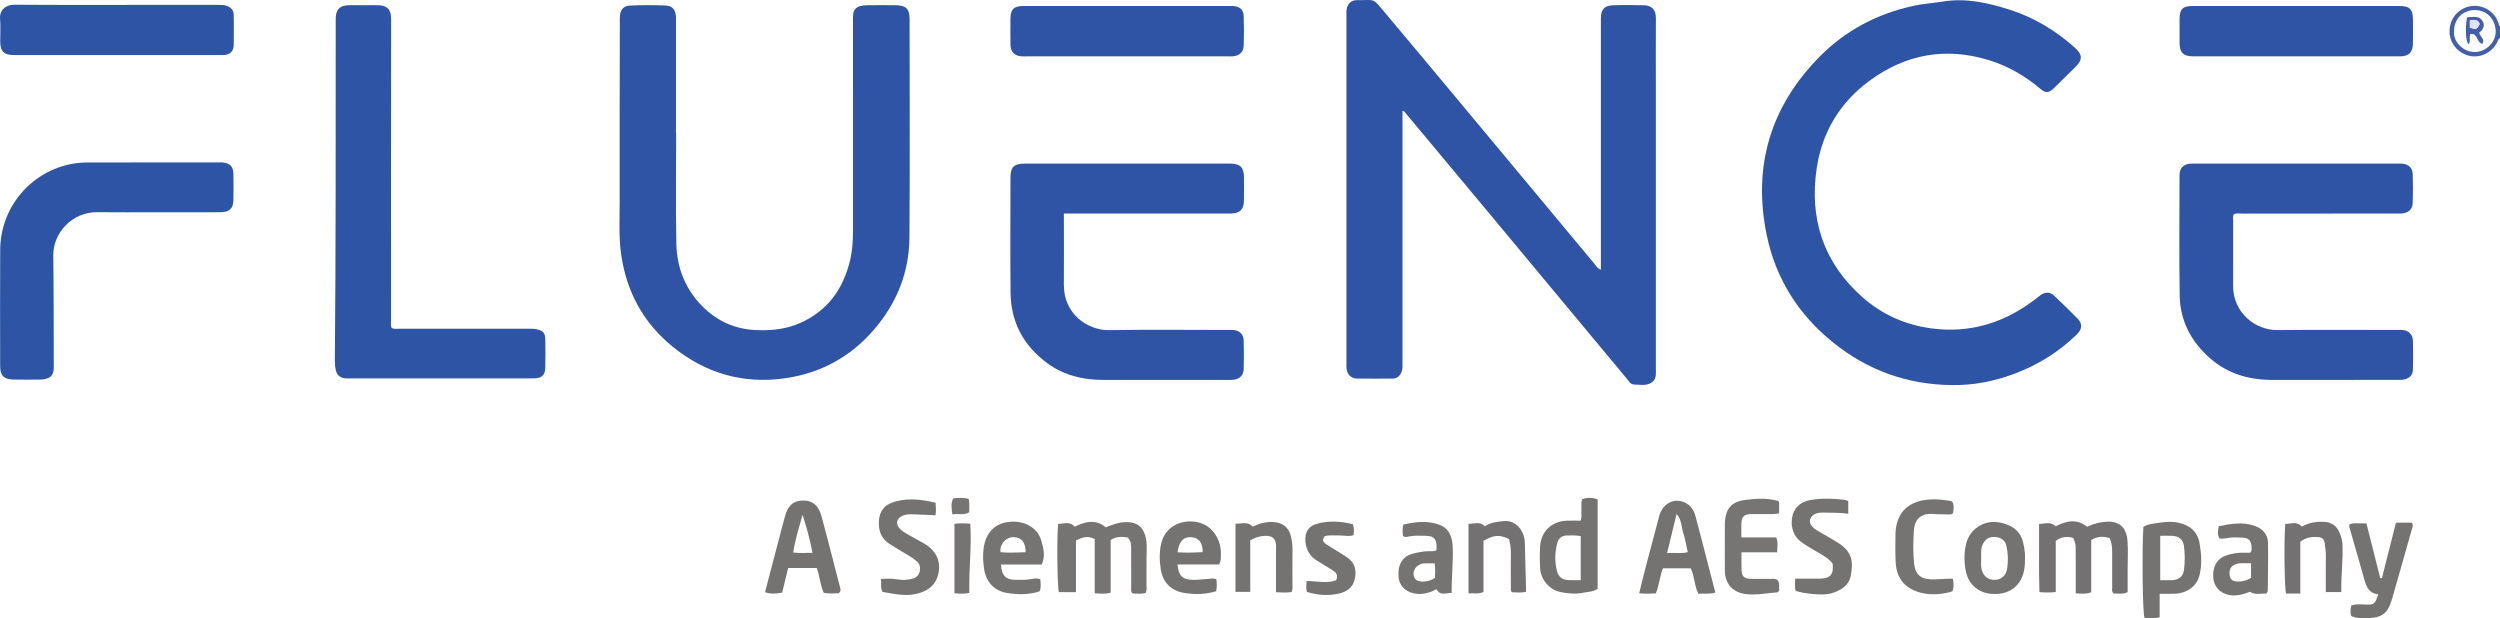 <?xml version="1.0" encoding="iso-8859-1"?>
<!-- Generator: Adobe Illustrator 27.0.0, SVG Export Plug-In . SVG Version: 6.00 Build 0)  -->
<svg version="1.1" id="Layer_1" xmlns="http://www.w3.org/2000/svg" xmlns:xlink="http://www.w3.org/1999/xlink" x="0px" y="0px"
	 viewBox="0 0 1638.097 405.141" style="enable-background:new 0 0 1638.097 405.141;" xml:space="preserve">
<g>
	<path style="fill:#435EAB;" d="M1638.097,25.066c-1.442,0.512-1.441,2.012-2.03,3.076c-3.626,6.546-11.223,10.116-18.128,8.432
		c-7.36-1.795-12.573-7.968-12.879-15.25c-0.328-7.805,4.216-14.389,11.562-16.751c8.397-2.7,17.697,2.049,20.445,10.467
		c0.243,0.744-0.012,1.701,1.031,2.026C1638.097,19.732,1638.097,22.399,1638.097,25.066z M1607.999,20.478
		c-0.781,5.976,5.226,13.562,13.486,13.602c7.808,0.038,14.151-6.961,13.789-13.952c-0.401-7.76-5.859-13.495-13.608-13.526
		C1613.665,6.57,1607.939,12.383,1607.999,20.478z"/>
	<path style="fill:#2F54A5;" d="M1048.955,176.714c0-1.788,0-3.39,0-4.992c0-52.333,0-104.666,0-156.999c0-1-0.011-2,0.002-3
		c0.073-5.401,2.325-8.055,7.753-8.251c6.824-0.247,13.668-0.195,20.496-0.02c4.639,0.119,7.834,2.519,7.793,8.3
		c-0.103,14.499-0.034,29-0.034,43.5c0,62.166,0,124.333,0,186.499c0,1.333,0.071,2.672-0.021,3.999
		c-0.176,2.54-1.508,4.396-3.766,5.477c-3.323,1.59-6.89,0.754-10.345,0.744c-2.461-0.007-3.578-2.26-4.932-3.88
		c-11.42-13.666-22.791-27.372-34.178-41.065c-17.354-20.868-34.696-41.746-52.067-62.599c-19.4-23.289-38.824-46.558-58.256-69.821
		c-0.608-0.728-0.962-1.791-2.435-1.997c0,1.858,0,3.66,0,5.462c0,53.165,0.002,106.331-0.008,159.496
		c0,1.987,0.192,3.982-0.548,5.929c-1.048,2.756-2.874,4.518-5.893,4.545c-7.833,0.068-15.668,0.109-23.499-0.01
		c-3.619-0.055-6.107-2.484-6.691-6.194c-0.205-1.304-0.095-2.66-0.095-3.992c-0.003-75.833-0.003-151.666-0.001-227.499
		c0-1.333-0.11-2.685,0.07-3.995c0.513-3.725,2.988-6.273,6.592-6.239c12.546,0.118,10.031-1.971,18.29,7.845
		c23.587,28.033,47,56.212,70.456,84.355c22.489,26.982,44.939,53.998,67.442,80.968
		C1046.101,174.501,1046.877,176.1,1048.955,176.714z"/>
	<path style="fill:#2F54A5;" d="M443.042,86.838c0,24.328-0.388,48.664,0.137,72.98c0.349,16.193,6.295,30.603,18.147,41.961
		c9.3,8.913,20.54,13.845,33.588,14.488c10.114,0.498,19.972-0.468,29.295-4.585c18.126-8.004,28.372-22.4,32.838-41.285
		c1.46-6.174,1.839-12.51,1.844-18.835c0.038-45.657,0.019-91.314,0.022-136.97c0-1.666-0.07-3.341,0.075-4.996
		c0.259-2.951,1.902-4.908,4.758-5.61c1.438-0.354,2.951-0.543,4.432-0.558c6.165-0.06,12.331-0.08,18.496-0.011
		c7.012,0.078,9.324,2.368,9.326,9.275c0.018,47.657,0.256,95.315-0.099,142.969c-0.169,22.746-8.275,42.879-23.11,60.187
		c-15.363,17.924-34.93,28.585-58.134,31.968c-27.602,4.024-52.448-3.164-74.052-20.782c-19.143-15.612-30.12-35.943-33.604-60.373
		c-1.652-11.582-0.941-23.228-0.963-34.844c-0.072-38.972,0.042-77.944,0.086-116.916c0.001-1.333-0.054-2.67,0.03-3.998
		c0.281-4.447,2.264-7.074,6.618-7.265c7.81-0.342,15.654-0.347,23.465-0.028c4.344,0.178,6.377,2.839,6.658,7.244
		c0.074,1.162,0.016,2.332,0.016,3.499c0,24.162,0,48.323,0,72.485C442.955,86.838,442.998,86.838,443.042,86.838z"/>
	<path style="fill:#2E54A5;" d="M1278.555,252.3c-28.924-0.344-54.724-9.663-77.243-27.732
		c-22.729-18.238-37.668-41.769-43.614-70.211c-9.394-44.937,2.147-84.247,34.46-117.096c17.135-17.419,37.962-28.271,61.78-33.475
		c6.176-1.349,12.514-1.676,18.714-2.717c15.436-2.592,30.093,0.777,44.486,5.399c15.842,5.087,29.885,13.603,42.314,24.722
		c5.207,4.658,5.3,7.96,0.297,12.844c-4.648,4.538-9.236,9.137-13.887,13.671c-3.431,3.345-5.362,3.51-9.031,0.42
		c-10.04-8.454-21.189-14.927-33.751-18.762c-28.391-8.667-54.596-3.811-78.314,13.709c-19.055,14.075-30.677,33.243-34.286,56.529
		c-5.203,33.571,4.24,62.599,30.083,85.325c12.748,11.21,27.866,17.938,44.793,20.223c25.81,3.485,48.587-3.808,68.936-19.59
		c1.052-0.816,2.038-1.726,3.144-2.459c2.753-1.824,5.919-1.793,8.24,0.4c5.326,5.031,10.617,10.109,15.714,15.37
		c3.337,3.444,3.006,6.776-0.726,10.397c-11.862,11.51-25.613,20.045-41.103,25.767
		C1306.345,249.917,1292.724,252.606,1278.555,252.3z"/>
	<path style="fill:#2E54A5;" d="M256.703,214.975c1.773,0.797,3.622,0.407,5.414,0.408c27.991,0.029,55.981,0.016,83.972,0.03
		c1.822,0.001,3.635-0.079,5.465,0.324c4.304,0.949,5.654,2.272,5.747,6.746c0.129,6.162,0.129,12.33,0.001,18.492
		c-0.098,4.734-2.322,6.843-7.219,6.932c-5.829,0.107-11.662,0.025-17.494,0.025c-34.155,0-68.311,0-102.466,0
		c-1.333,0-2.681,0.123-3.996-0.031c-3.085-0.362-5.25-1.92-6.023-5.08c-0.475-1.943-0.715-3.895-0.696-5.913
		c0.68-74.801,0.522-149.604,0.563-224.406c0.003-5.745,2.14-9.081,8.984-9.094c5.831-0.011,11.664,0.074,17.494-0.022
		c8.098-0.133,9.862,3.405,9.85,9.763c-0.125,65.478-0.081,130.956-0.053,196.434C256.247,211.369,255.792,213.232,256.703,214.975z
		"/>
	<path style="fill:#2F54A5;" d="M1463.73,140.318c-0.9,1.417-0.463,2.952-0.467,4.401c-0.038,14.163,0.021,28.327-0.034,42.49
		c-0.07,18.265,15.136,29.248,29.076,29.08c25.99-0.313,51.987-0.09,77.981-0.089c1.333,0,2.676-0.099,3.997,0.029
		c4.121,0.401,6.708,3.036,6.786,7.187c0.116,6.163,0.114,12.331-0.003,18.494c-0.069,3.625-2.029,5.909-5.547,6.688
		c-1.442,0.319-2.973,0.324-4.463,0.325c-27.494,0.018-54.987,0.024-82.48,0.009c-16.078-0.009-30.475-4.625-42.332-15.85
		c-11.255-10.655-17.762-23.793-18.014-39.275c-0.427-26.32-0.152-52.652-0.117-78.979c0.006-4.731,2.613-7.313,7.351-7.617
		c0.996-0.064,1.999-0.011,2.999-0.011c43.99,0,87.979,0,131.969,0c1.166,0,2.34-0.08,3.498,0.019
		c4.285,0.363,6.868,2.762,6.988,6.983c0.176,6.16,0.153,12.332,0.008,18.493c-0.096,4.081-2.337,6.474-6.346,7.075
		c-1.634,0.245-3.323,0.16-4.988,0.161c-33.492,0.008-66.984-0.002-100.476,0.026
		C1467.327,139.957,1465.483,139.576,1463.73,140.318z"/>
	<path style="fill:#2F54A5;" d="M697.101,139.935c0,2.002,0,3.47,0,4.937c0,13.832,0.119,27.666-0.029,41.496
		c-0.207,19.315,15.5,30.199,29.85,29.954c25.824-0.441,51.66-0.125,77.492-0.123c1.333,0,2.68-0.106,3.996,0.049
		c3.956,0.466,6.397,2.893,6.509,6.926c0.17,6.161,0.15,12.334,0.009,18.496c-0.094,4.072-2.352,6.472-6.333,7.104
		c-1.305,0.207-2.658,0.154-3.989,0.154c-27.164,0.008-54.329-0.017-81.494,0.016c-13.301,0.016-25.775-2.878-36.657-10.806
		c-15.658-11.408-24.096-26.872-24.298-46.309c-0.261-25.162-0.069-50.329-0.06-75.493c0.003-6.866,2.308-9.13,9.359-9.132
		c44.663-0.011,89.326-0.006,133.989-0.006c0.167,0,0.333-0.001,0.5,0c6.696,0.059,9.094,2.367,9.147,8.91
		c0.042,5.166,0.087,10.334-0.014,15.498c-0.111,5.631-2.634,8.082-8.335,8.318c-1.331,0.055-2.666,0.01-3.999,0.01
		c-33.164,0-66.328,0-99.492,0C701.427,139.935,699.603,139.935,697.101,139.935z"/>
	<path style="fill:#2E54A5;" d="M102.927,139.067c-13.157,0-26.315,0.131-39.469-0.034c-15.815-0.198-28.789,13.429-28.563,28.449
		c0.351,23.305,0.252,46.617,0.342,69.926c0.005,1.332,0.049,2.667-0.013,3.996c-0.2,4.259-1.963,6.258-6.217,7.064
		c-0.81,0.154-1.645,0.243-2.469,0.246c-5.995,0.02-11.993,0.123-17.985-0.021c-6.053-0.145-8.438-2.634-8.445-8.622
		c-0.026-25.48-0.139-50.962,0.023-76.441c0.177-27.762,20.052-51.35,47.256-56.301c3.412-0.621,6.935-0.875,10.408-0.884
		c28.311-0.069,56.623-0.039,84.934-0.038c0.999,0,2.004-0.062,2.997,0.022c4.976,0.422,7.141,2.661,7.218,7.693
		c0.086,5.661,0.086,11.325,0.001,16.986c-0.081,5.376-2.535,7.818-8.05,7.93c-5.66,0.114-11.324,0.027-16.986,0.028
		C119.581,139.068,111.254,139.067,102.927,139.067z"/>
	<path style="fill:#2F54A5;" d="M738.712,3.924c21.804,0,43.607,0,65.411,0.001c1.331,0,2.667-0.048,3.993,0.036
		c4.186,0.264,6.635,2.319,6.792,6.445c0.246,6.482,0.228,12.984,0.023,19.468c-0.133,4.211-2.755,6.609-6.997,7.023
		c-1.155,0.113-2.328,0.036-3.493,0.036c-43.94,0.001-87.88,0.001-131.82-0.001c-1.331,0-2.68,0.104-3.989-0.073
		c-4.156-0.56-6.461-3.116-6.525-7.381c-0.087-5.824-0.079-11.651-0.008-17.476c0.071-5.88,2.237-8.043,8.207-8.06
		c17.143-0.049,34.286-0.018,51.43-0.019C727.394,3.924,733.053,3.924,738.712,3.924z"/>
	<path style="fill:#2F54A5;" d="M1504.519,3.924c22.47,0,44.939-0.006,67.409,0.003c7.115,0.003,9.095,2.003,9.124,9.198
		c0.021,5.16,0.072,10.321-0.014,15.479c-0.093,5.59-2.757,8.311-8.258,8.314c-45.272,0.028-90.545,0.03-135.817,0
		c-6.348-0.004-8.778-2.47-8.834-8.721c-0.048-5.326-0.052-10.653,0.002-15.978c0.063-6.225,2.115-8.271,8.48-8.281
		C1459.247,3.903,1481.883,3.924,1504.519,3.924z"/>
	<path style="fill:#2E54A5;" d="M76.908,36.068c-22.647,0-45.295,0.004-67.942-0.003c-6.491-0.002-8.799-2.373-8.828-9.063
		c-0.021-4.829,0.34-9.69-0.093-14.48c-0.53-5.875,3.688-9.484,9.36-9.437c29.473,0.243,58.949,0.113,88.424,0.113
		c15.154,0,30.308,0,45.462,0.001c1.824,0,3.611-0.025,5.393,0.678c2.747,1.083,4.454,2.868,4.479,5.877
		c0.055,6.659,0.138,13.323-0.034,19.978c-0.1,3.873-2.446,6.025-6.281,6.316c-1.159,0.088-2.33,0.019-3.496,0.019
		C121.204,36.068,99.056,36.068,76.908,36.068z"/>
	<path style="fill:#767473;" d="M738.832,352.155c-3.621-0.455-7.212-0.876-11.075,1.712c0,11.287,0,22.855,0,34.471
		c-3.641,1.011-6.726,0.634-10.466,0.422c0-11.992,0-23.869,0-35.564c-4.609-2.427-8.231-1.13-12.284,0.976
		c0,11.128,0,22.368,0,33.818c-4.084,0-7.674,0-11.222,0c-1.027-3.617-1.364-36.098-0.455-44.703
		c3.621,0.03,7.488-2.052,10.896,1.844c6.672-3.301,13.566-5.225,20.3,0.387c4.724-1.9,9.342-3.641,14.473-3.402
		c5.821,0.271,9.266,2.641,11.169,8.092c1.102,3.157,1.29,6.364,1.192,9.712c-0.223,7.65-0.08,15.309-0.126,22.965
		c-0.011,1.799,0.275,3.639-0.423,5.575c-2.93,0.996-5.883,0.4-8.618,0.395c-1.375-0.971-0.995-2.224-0.997-3.34
		c-0.021-8.655-0.014-17.31-0.009-25.966C741.187,357.04,741.228,354.525,738.832,352.155z"/>
	<path style="fill:#737171;" d="M1358.522,352.515c-4.251-1.305-7.848-0.798-11.512,1.865c0,10.929,0,22.046,0,33.519
		c-3.581,0.507-6.824,0.368-10.694,0.045c-0.479-14.782-0.099-29.501-0.246-44.55c3.876-0.222,7.472-1.796,10.913,1.438
		c6.578-3.317,13.566-5.348,20.591,0.345c4.082-1.937,8.259-3.12,12.855-3.353c8.23-0.418,13.017,3.76,13.619,12.928
		c0.414,6.303,0.065,12.655,0.061,18.985c-0.003,4.794-0.001,9.588-0.001,14.269c-3.382,1.583-6.365,0.748-9.124,0.891
		c-1.458-1.133-1.001-2.567-1.007-3.834c-0.038-7.999-0.049-15.999-0.004-23.999c0.016-2.856-0.388-5.59-1.606-8.41
		c-4.091-1.375-8.007-1.377-12.131,1.224c0,5.78,0,11.588,0,17.397c0,5.624,0,11.248,0,16.795
		c-3.609,1.423-6.667,0.843-10.145,0.694c0-7.453,0.002-14.575-0.001-21.698c-0.001-2.833,0.002-5.666-0.026-8.499
		C1360.045,356.539,1359.383,354.672,1358.522,352.515z"/>
	<path style="fill:#757372;" d="M549.617,388.69c-3.137,0.145-6.42,0.43-9.832-0.251c-2.481-5.15-2.562-10.938-4.643-16.269
		c-6.218,0-12.326,0-18.718,0c-1.281,5.289-2.556,10.55-3.907,16.124c-3.678,0.786-7.302,1.016-11.246-0.25
		c3.165-12.096,6.24-23.901,9.347-35.699c1.391-5.281,2.685-10.595,4.31-15.804c1.966-6.3,6.347-9.061,12.848-8.512
		c5.008,0.423,8.565,3.594,10.24,9.433c1.641,5.723,3.128,11.491,4.626,17.254c2.622,10.09,5.17,20.199,7.838,30.276
		C550.801,386.205,551.093,387.213,549.617,388.69z M532.395,362.219c-1.763-8.8-3.866-16.899-6.529-24.942
		c-2.25,8.178-4.845,16.131-6.109,24.744C523.953,362.528,527.72,362.282,532.395,362.219z"/>
	<path style="fill:#757372;" d="M1123.966,388.292c-4.005,1.215-7.471,0.375-11.09,0.773c-2.801-5.255-2.381-11.38-5.055-16.673
		c-5.971,0-11.925,0-18.192,0c-2.128,5.164-2.37,11.061-4.69,16.411c-3.592,0.229-7.025,0.335-10.876-0.083
		c1.493-6.023,2.854-11.767,4.345-17.477c2.881-11.038,5.828-22.059,8.761-33.084c2.176-8.179,9.663-12.191,16.783-8.903
		c3.878,1.791,5.995,5.066,7.046,9.127c1.824,7.046,3.704,14.078,5.534,21.123C1118.975,368.911,1121.392,378.323,1123.966,388.292z
		 M1092.33,362.384c5.146-0.364,9.338,0.507,13.574-0.582c-1.043-4.534-1.731-8.816-3.051-12.893
		c-1.25-3.861-0.934-8.341-4.267-12.187C1096.471,345.399,1094.519,353.407,1092.33,362.384z"/>
	<path style="fill:#757372;" d="M1035.71,341.158c0.908-2.315,0.287-4.664,0.475-6.943c0.19-2.295-0.402-4.646,0.488-7.123
		c3.321-1.174,6.622-1.241,10.176,0.142c0,19.574,0,39.009,0,58.565c-2.863,2.042-6.257,1.927-9.451,2.572
		c-5.162,1.044-10.294,0.568-15.318-0.532c-6.932-1.519-12.482-8.135-12.924-15.347c-0.295-4.809-0.284-9.664-0.012-14.475
		c0.554-9.816,7.64-16.518,17.546-16.843C1029.655,341.076,1032.627,341.158,1035.71,341.158z M1035.758,380.133
		c0-10.168,0-19.523,0-28.865c-3.278-0.584-6.259-0.488-9.23-0.402c-3.222,0.093-5.362,1.894-6.139,4.88
		c-1.606,6.173-1.759,12.442-0.154,18.649c0.911,3.524,3.547,5.537,7.252,5.714C1030.113,380.234,1032.75,380.133,1035.758,380.133z
		"/>
	<path style="fill:#757372;" d="M1415.088,389.061c0,5.407,0,10.33,0,15.385c-3.587,1.033-6.808,0.711-9.978,0.334
		c-1.223-3.873-1.657-43.139-0.695-59.526c3.18-2.088,7.09-2.151,10.734-2.756c4.066-0.675,8.295-0.887,12.389,0.029
		c7.457,1.668,12.465,5.885,13.778,13.792c1.12,6.744,1.567,13.47-0.012,20.206c-2.051,8.746-9.693,12.241-15.992,12.512
		C1422.164,389.173,1419.005,389.061,1415.088,389.061z M1415.473,351.072c0,9.944,0,19.314,0,29.087
		c2.669,0,4.981,0.032,7.293-0.007c4.818-0.08,7.678-2.224,8.273-6.861c0.656-5.114,0.641-10.316-0.011-15.432
		c-0.559-4.387-3.321-6.583-7.828-6.769C1420.726,350.988,1418.245,351.072,1415.473,351.072z"/>
	<path style="fill:#777574;" d="M1165.736,336.328c-3.919,0.907-7.411,0.393-10.864,0.496c-2.661,0.079-5.331-0.075-7.989,0.041
		c-4.089,0.177-5.642,1.713-5.833,5.851c-0.137,2.965-0.027,5.942-0.027,9.428c7.852,0,15.402,0,22.857,0
		c1.33,3.411,0.659,6.338,0.571,9.783c-7.837,0-15.379,0-23.342,0c0,4.299-0.126,8.094,0.036,11.876
		c0.162,3.786,1.782,5.333,5.663,5.457c4.157,0.134,8.323-0.004,12.484,0.052c1.638,0.022,3.334-0.37,5.192,0.595
		c2,2.005,1.002,4.76,1.323,7.25c-0.542,0.422-0.907,0.955-1.307,0.982c-7.078,0.479-14.037,2.106-21.275,1.008
		c-8.539-1.296-12.957-7.38-13.024-14.999c-0.088-9.988-0.032-19.976-0.019-29.965c0.014-10.365,3.769-15.476,13.746-16.67
		c6.848-0.82,13.916-1.281,20.789,0.626c0.298,0.083,0.554,0.313,1.02,0.587C1165.736,331.058,1165.736,333.502,1165.736,336.328z"
		/>
	<path style="fill:#757372;" d="M613.043,329.39c0.227,3.063,0.374,5.525-0.057,8.227c-4.906-0.214-9.65-0.447-14.396-0.618
		c-2.497-0.09-4.991-0.068-7.351,0.986c-3.812,1.704-4.564,5.447-1.63,8.46c2.481,2.547,5.766,3.894,8.751,5.68
		c2.992,1.79,6.18,3.28,9.051,5.239c7.281,4.967,9.645,12.847,6.682,21.061c-2.222,6.158-7.142,9.01-12.978,10.525
		c-7.792,2.023-15.413,0.195-22.896-1.147c-1.516-2.926-0.586-5.529-0.93-8.449c3.901-0.281,7.311-0.312,10.756,0.283
		c3.474,0.601,6.922,0.444,10.345-0.591c4.882-1.476,5.817-8.068,2.617-10.939c-1.618-1.451-3.308-2.755-5.189-3.857
		c-4.296-2.519-8.594-5.043-12.791-7.722c-4.839-3.088-7.13-7.447-7.171-13.365c-0.067-9.708,5.038-13.127,11.879-14.83
		C596.12,326.245,604.477,327.429,613.043,329.39z"/>
	<path style="fill:#757372;" d="M1176.596,387.129c-0.779-2.454-0.301-5.031-0.385-7.97c4.136,0,7.925,0,11.714,0
		c1.498,0,2.998,0.035,4.495-0.007c6.995-0.194,9.118-2.633,8.426-9.719c-2.003-2.926-4.974-4.723-7.985-6.523
		c-4.413-2.638-8.986-5.02-13.096-8.157c-6.65-5.076-6.864-14.675-4.129-19.87c2.315-4.399,6.237-6.488,10.745-7.262
		c7.403-1.27,14.893-0.999,22.344-0.113c0.773,0.092,1.505,0.535,2.324,0.84c0,2.824,0,5.412,0,8.309
		c-5.32-0.883-10.431-0.59-15.527-0.776c-2.48-0.091-5.005-0.052-7.199,1.47c-2.811,1.95-3.245,5.198-0.883,7.705
		c1.725,1.83,3.95,3.008,6.114,4.254c3.742,2.154,7.545,4.22,11.161,6.57c9.129,5.936,9.619,12.415,8.009,21.189
		c-1.241,6.762-6.799,9.977-12.971,11.772C1194.871,390.262,1182.357,389.163,1176.596,387.129z"/>
	<path style="fill:#757372;" d="M1569.92,342.478c3.903,0,7.178,0,10.345,0c0.949,1.214,0.675,2.27,0.343,3.434
		c-4.365,15.284-8.681,30.581-13.033,45.868c-0.407,1.43-0.971,2.815-1.468,4.218c-1.768,4.987-5.177,8.049-10.503,8.643
		c-4.949,0.552-9.926,1.073-14.905-0.938c-0.819-2.181-0.656-4.419-0.094-6.934c4.507-1.642,9.208-0.095,13.727-0.834
		c2.691-1.167,2.861-3.838,3.999-6.464c-5.7-0.639-7.686-4.519-8.996-9.261c-3.219-11.65-6.631-23.247-9.942-34.872
		c-0.129-0.453-0.016-0.975-0.016-1.719c3.46-1.417,7.084-0.418,11.204-0.663c3.015,11.948,6.026,23.876,9.036,35.805
		c0.377,0.011,0.753,0.023,1.13,0.034C1563.772,366.816,1566.798,354.835,1569.92,342.478z"/>
	<path style="fill:#757372;" d="M798.717,369.859c-9.043,0-18.125,0-27.243,0c0.872,7.706,3.333,9.92,10.416,10.097
		c3.173,0.079,6.273-0.441,9.408-0.641c1.78-0.114,3.593-0.538,5.676,0.103c0.413,2.603,0.44,5.172-0.069,7.955
		c-6.997,2.137-14.133,2.304-21.137,1.106c-8.586-1.468-13.952-7.056-15.218-15.61c-0.866-5.851-1.046-11.909,0.597-17.796
		c2.396-8.586,10.128-13.547,19.125-13.423c13.764,0.19,20.213,12.056,19.694,22.152
		C799.875,365.575,800.266,367.474,798.717,369.859z M788.059,361.761c0.067-6.077-2.556-9.405-7.254-9.756
		c-5.311-0.396-8.333,2.769-9.237,9.853C776.978,362.253,782.357,362.11,788.059,361.761z"/>
	<path style="fill:#767473;" d="M655.854,369.921c0.537,7.41,3.29,10.055,9.766,10.004c3.475-0.027,6.951,0.17,10.416-0.564
		c1.71-0.362,3.575-0.517,5.58,0.092c0.264,2.723,0.693,5.289-0.408,7.989c-6.968,2.389-14.199,2.183-21.141,1.13
		c-8.282-1.256-13.884-6.928-15.213-15.55c-0.718-4.66-0.989-9.359-0.338-13.873c1.596-11.065,8.438-17.623,20.415-17.341
		c7.322,0.173,15.07,4.373,17.363,12.371c1.435,5.006,2.806,10.185,0.276,15.741C673.674,369.921,664.919,369.921,655.854,369.921z
		 M672.034,361.824c0.069-6.392-2.709-9.635-7.717-9.874c-4.337-0.207-9.298,3.537-8.78,9.843
		C660.902,362.385,666.289,361.973,672.034,361.824z"/>
	<path style="fill:#757372;" d="M1326.861,365.214c0.07,5.769-0.441,10.341-2.71,14.562c-3.835,7.135-11.605,10.543-20.873,9.146
		c-7.832-1.18-13.606-6.684-15.148-14.428c-1.18-5.926-1.296-11.867,0.043-17.766c2.303-10.149,12.016-16.396,22.228-14.338
		c13.064,2.633,15.457,10.13,16.445,20.411C1326.957,363.956,1326.861,365.129,1326.861,365.214z M1298.144,364.759
		c0,2.928-0.195,4.944,0.038,6.91c0.578,4.867,3.661,8.01,7.83,8.259c4.683,0.279,8.304-2.239,9.13-7.214
		c0.833-5.021,0.637-10.2-0.505-15.175c-0.826-3.599-3.696-5.474-7.317-5.676c-4.123-0.23-6.495,1.313-8.27,5.014
		C1297.673,359.747,1298.287,362.743,1298.144,364.759z"/>
	<path style="fill:#757372;" d="M1485.071,388.884c-3.735,0.003-7.362,1.077-10.844-1.125c-3.646,1.397-7.391,2.596-11.504,2.352
		c-6.367-0.379-11.326-4.244-12.344-10.283c-0.869-5.158,0.37-12.916,7.734-15.648c3.435-1.275,7.025-1.968,10.711-2.014
		c1.969-0.025,3.939-0.004,5.572-0.004c1.277-1.327,0.953-2.547,0.912-3.648c-0.157-4.188-1.884-6.12-6.089-6.242
		c-3.301-0.096-6.632-0.412-9.945,0.348c-1.576,0.362-3.266,0.225-4.904,0.314c-1.662-2.709-1.143-5.238-0.504-8.156
		c8.036-1.621,16.027-3.031,23.954-0.031c4.838,1.831,8.161,5.517,8.265,10.844c0.203,10.482-0.058,20.973-0.166,31.461
		C1485.915,387.495,1485.523,387.937,1485.071,388.884z M1474.96,369.052c-3.715,0.226-6.994-0.556-10.189,0.7
		c-3.239,1.273-4.442,3.721-3.745,7.632c0.453,2.544,2.12,3.642,5.539,3.678c3.033,0.032,5.765-0.886,8.395-2.376
		C1474.96,375.563,1474.96,372.631,1474.96,369.052z"/>
	<path style="fill:#767473;" d="M941.185,360.676c0.054-0.993,0.146-1.812,0.134-2.629c-0.067-4.738-1.848-6.812-6.474-6.915
		c-4.135-0.092-8.306-0.411-12.414,0.547c-0.936,0.218-1.966,0.418-3.149-0.531c-0.296-2.191-0.377-4.608,0.199-7.426
		c7.793-1.796,15.61-2.764,23.38,0.012c6.54,2.336,8.67,7.797,8.981,14.158c0.496,10.122-0.775,20.203-0.658,30.634
		c-3.59-0.145-7.368,2.15-9.966-2.439c-3.802,2.1-7.836,3.313-12.302,3.05c-6.62-0.389-11.808-4.485-12.498-10.669
		c-0.858-7.695,2.179-13.631,8.631-15.484c3.523-1.012,7.073-1.689,10.734-1.839C937.42,361.078,939.09,361.435,941.185,360.676z
		 M940.274,378.715c0.027-3.29,0.297-6.359-0.226-9.579c-2.727,0-5.038-0.06-7.344,0.033c-0.797,0.032-1.604,0.385-2.361,0.7
		c-2.811,1.166-4.587,4.372-4.032,7.192c0.54,2.744,2.369,3.942,5.983,4.009C935.032,381.121,937.524,380.389,940.274,378.715z"/>
	<path style="fill:#767473;" d="M1279.617,379.229c0.549,2.963,0.562,5.384-0.106,7.756c-0.333,0.301-0.544,0.648-0.828,0.724
		c-8.373,2.241-16.829,2.597-24.818-0.972c-7.423-3.316-11.275-9.688-11.722-17.768c-0.349-6.306-0.285-12.645-0.161-18.964
		c0.268-13.623,7.899-21.616,21.941-22.704c4.99-0.387,9.911,0.155,15.01,1.146c1.875,2.434,0.963,5.196,0.85,7.681
		c-1.318,1.371-2.73,0.936-4.001,0.925c-3.326-0.03-6.654-0.127-9.974-0.307c-7.349-0.4-11.308,3.935-11.756,10.672
		c-0.474,7.12-0.564,14.351,0.121,21.442c0.826,8.551,5.048,11.109,14.134,10.736
		C1271.936,379.446,1275.547,379.116,1279.617,379.229z"/>
	<path style="fill:#737171;" d="M1507.237,388.918c-3.714,0-6.52,0-9.32,0c-1.054-3.492-1.435-34.308-0.526-45.621
		c3.614,0.054,7.448-2.062,10.87,1.79c4.298-2.543,9.119-3.339,14.191-3.181c5.03,0.157,8.569,2.491,10.476,7.042
		c0.95,2.267,1.786,4.742,1.917,7.164c0.573,10.599-1.012,21.134-0.711,31.831c-3.639,0-6.71,0-10.175,0
		c0-8.205-0.066-16.15,0.037-24.093c0.035-2.687-0.484-5.279-0.75-7.915c-0.258-2.554-1.706-3.866-4.224-4.032
		c-4.057-0.268-7.953,0.14-11.784,3.048c0,5.358,0,10.991,0,16.624C1507.237,377.193,1507.237,382.811,1507.237,388.918z"/>
	<path style="fill:#757372;" d="M809.546,343.118c4.011,0.204,8.029-1.739,11.337,2.048c3.951-2.183,8.232-3.22,12.821-3.131
		c6.438,0.124,10.836,3.367,12.189,9.561c0.596,2.727,1.064,5.501,1.013,8.368c-0.135,7.652-0.027,15.308-0.061,22.963
		c-0.007,1.622,0.348,3.318-0.608,5.026c-3.249,0.455-6.477,0.3-10.13,0.102c0-9.471-0.002-18.58,0.003-27.689
		c0-0.665,0.065-1.33,0.068-1.995c0.021-5.325-2.266-7.599-7.606-7.251c-3.148,0.205-6.202,0.982-9.369,2.993
		c0,11.019,0,22.25,0,33.718c-3.405,0-6.339,0-9.657,0C809.546,373.183,809.546,358.481,809.546,343.118z"/>
	<path style="fill:#737171;" d="M988.716,353.172c-6.214-2.987-9.943-2.708-16.683,1.224c0,11.028,0,22.304,0,33.484
		c-3.409,1.614-6.484,0.678-9.807,0.879c0-15.395,0-30.288,0-45.547c3.756,0.077,7.438-1.793,10.695,1.62
		c3.619-2.496,7.964-2.91,12.227-3.382c6.873-0.76,12.486,4.289,13.83,12.158c0.112,0.653,0.123,1.327,0.141,1.992
		c0.282,10.615,0.558,21.231,0.843,32.156c-3.221,0.797-6.282,0.401-9.163,0.334c-1.27-1.32-0.81-2.722-0.818-3.99
		c-0.047-7.328-0.081-14.656,0.004-21.983C990.02,359.091,989.581,356.189,988.716,353.172z"/>
	<path style="fill:#757372;" d="M856.07,380.71c7.077,0.049,13.488,1.758,19.402-0.514c1.56-3.413-0.061-5.074-2.109-6.398
		c-3.485-2.254-7.071-4.35-10.592-6.548c-4.571-2.854-7.021-7.315-7.407-12.369c-0.448-5.864,1.745-9.87,6.858-11.457
		c8.067-2.504,16.302-1.914,24.24,0.075c0.979,2.684,0.636,4.812,0.481,7.16c-3.274,1.111-6.556,0.069-9.79,0.184
		c-3.121,0.11-6.297-0.413-9.116,0.482c-2.029,2.424-0.971,3.997,0.88,5.226c2.625,1.744,5.354,3.33,8.027,5.003
		c1.971,1.234,3.96,2.444,5.875,3.761c5.061,3.482,6.141,8.467,4.901,14.083c-1.266,5.734-5.429,8.486-10.85,9.639
		c-6.951,1.479-13.772,0.912-20.6-1.217C855.732,385.299,855.972,383.046,856.07,380.71z"/>
	<path style="fill:#767473;" d="M625.403,343.214c3.621-0.437,6.742-0.403,10.398-0.019c0.896,15.1-0.995,30.096-0.675,45.297
		c-3.39,0.774-6.432,0.565-9.723,0.219C625.403,373.492,625.403,358.583,625.403,343.214z"/>
	<path style="fill:#777574;" d="M624.057,337.076c-0.641-4.074-1.116-7.261,0.537-10.544c3.429-0.281,6.793-0.687,10.112,0.424
		c0.695,3.093,0.37,5.851,0.325,8.727C631.548,337.914,627.906,336.246,624.057,337.076z"/>
	<path style="fill:#435EAB;" d="M1624.487,21.264c0.226,2.762,4.104,4.212,2.093,7.459c-3.94-0.789-2.95-7.197-7.831-6.444
		c-1.247,2.177,0.443,4.754-1.252,6.75c-1.839-2.062-2.276-9.35-1.048-17.691c3.623-0.015,7.783-1.497,10.225,2.512
		C1628.47,16.802,1627.049,19.584,1624.487,21.264z M1618.338,18.106c4.348,1.344,4.366,1.338,6.456-2.298
		c-1.193-3.431-3.76-2.772-6.456-2.524C1618.338,15.184,1618.338,16.647,1618.338,18.106z"/>
	<path style="fill:#E1E2F2;" d="M1618.338,18.106c0-1.459,0-2.923,0-4.822c2.696-0.248,5.263-0.907,6.456,2.524
		C1622.704,19.444,1622.686,19.45,1618.338,18.106z"/>
</g>
</svg>
